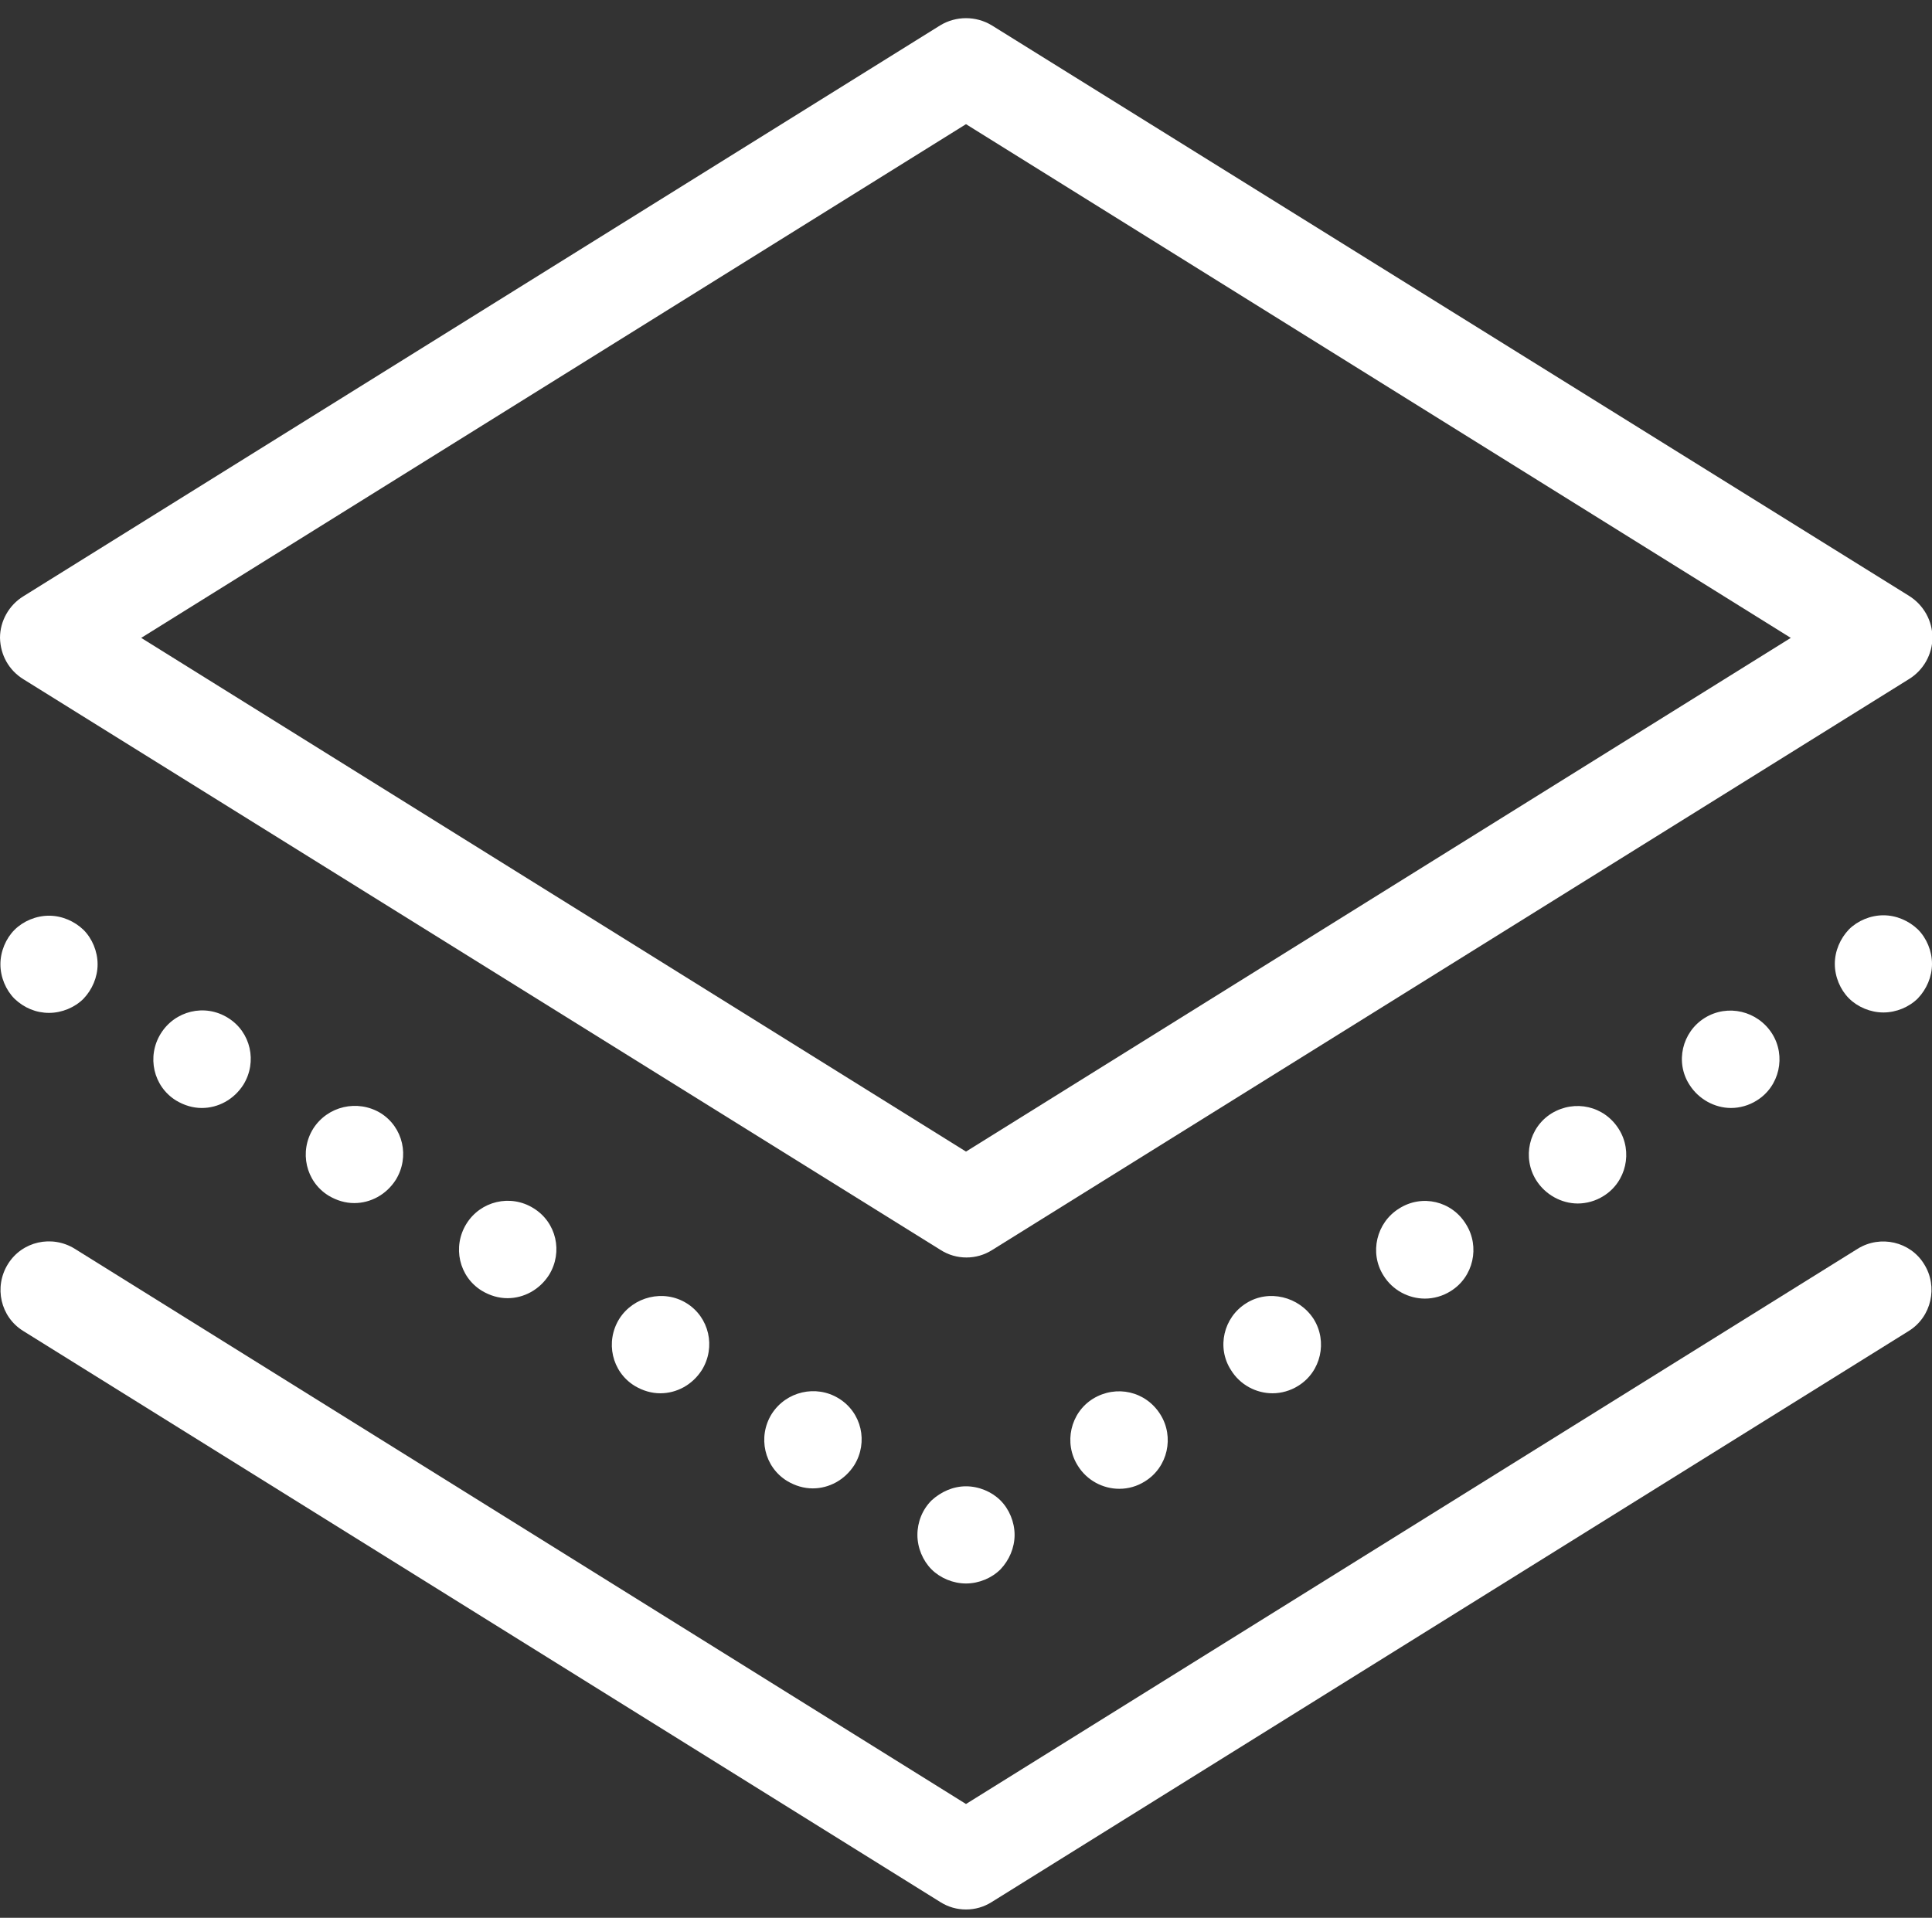 <?xml version="1.0" encoding="utf-8"?>
<!-- Generator: Adobe Illustrator 21.0.0, SVG Export Plug-In . SVG Version: 6.00 Build 0)  -->
<svg version="1.1" id="Capa_1" xmlns="http://www.w3.org/2000/svg" xmlns:xlink="http://www.w3.org/1999/xlink" x="0px" y="0px"
	 viewBox="0 0 465.2 461.8" style="enable-background:new 0 0 465.2 461.8;" xml:space="preserve">
<rect x="0" y="0" width="465.2" height="461.8" fill="#333333" stroke="none"/>
<style type="text/css">
	.st0{fill:#FFFFFF;}
</style>
<path class="st0" d="M5.7,163.6L226.5,301c1.9,1.2,4,1.8,6.2,1.8s4.3-0.6,6.2-1.8l220.8-137.5c3.4-2.1,5.6-5.9,5.6-10
	c0-4-2.1-7.8-5.6-10L238.8,6.1c-3.8-2.3-8.6-2.3-12.4,0L5.6,143.6c-3.4,2.1-5.6,5.9-5.6,10C0.1,157.7,2.1,161.4,5.7,163.6
	 M232.6,29.9l198.6,123.7L232.6,277.3L34,153.6L232.6,29.9z"/>
<path class="st0" d="M453.5,220.4c-3.1,0-6.2,1.3-8.3,3.4c-2.1,2.2-3.4,5.2-3.4,8.3c0,3.1,1.3,6.2,3.4,8.3c2.1,2.1,5.2,3.4,8.3,3.4
	c3.1,0,6.2-1.3,8.3-3.4c2.1-2.2,3.4-5.2,3.4-8.3s-1.3-6.2-3.4-8.3C459.6,221.7,456.6,220.4,453.5,220.4"/>
<path class="st0" d="M410.5,245.1c-5.5,3.4-7.2,10.7-3.7,16.1c2.2,3.5,6.1,5.6,10,5.6c2.1,0,4.3-0.6,6.2-1.8
	c5.5-3.4,7.1-10.7,3.7-16.1C423.2,243.4,416,241.7,410.5,245.1"/>
<path class="st0" d="M300.1,313.8c-5.5,3.4-7.2,10.7-3.7,16.1c2.2,3.6,6.1,5.6,10,5.6c2.1,0,4.3-0.6,6.2-1.8
	c5.5-3.4,7.1-10.7,3.7-16.1C312.8,312.2,305.5,310.4,300.1,313.8"/>
<path class="st0" d="M263.2,336.8c-5.5,3.4-7.1,10.7-3.7,16.1c2.2,3.6,6.1,5.6,10,5.6c2.2,0,4.3-0.6,6.2-1.8
	c5.5-3.4,7.1-10.7,3.7-16.1C275.9,335,268.8,333.4,263.2,336.8"/>
<path class="st0" d="M336.9,291c-5.5,3.4-7.2,10.7-3.8,16.1c2.2,3.6,6.1,5.6,10,5.6c2.1,0,4.3-0.6,6.2-1.8
	c5.5-3.4,7.1-10.7,3.7-16.1C349.6,289.2,342.4,287.5,336.9,291"/>
<path class="st0" d="M373.6,268.1c-5.5,3.4-7.1,10.7-3.7,16.1c2.2,3.5,6.1,5.6,10,5.6c2.1,0,4.3-0.6,6.2-1.8
	c5.5-3.4,7.1-10.7,3.7-16.1C386.3,266.3,379.2,264.7,373.6,268.1"/>
<path class="st0" d="M224.3,361.3c-2.2,2.2-3.4,5.2-3.4,8.3s1.3,6.2,3.4,8.3c2.1,2.1,5.2,3.4,8.3,3.4c3.1,0,6.2-1.3,8.3-3.4
	c2.1-2.2,3.4-5.2,3.4-8.3s-1.3-6.2-3.4-8.3c-2.1-2.1-5.2-3.4-8.3-3.4C229.5,357.9,226.6,359.2,224.3,361.3"/>
<path class="st0" d="M185.8,340.5c-3.4,5.5-1.8,12.7,3.7,16.1c2,1.2,4.1,1.8,6.2,1.8c3.9,0,7.7-2,10-5.6c3.4-5.5,1.8-12.7-3.8-16.1
	C196.5,333.4,189.3,335,185.8,340.5"/>
<path class="st0" d="M38.7,248.9c-3.4,5.5-1.8,12.7,3.7,16.1c2,1.2,4.1,1.8,6.2,1.8c3.9,0,7.7-2,10-5.6c3.4-5.5,1.8-12.7-3.7-16.1
	C49.3,241.6,42.1,243.4,38.7,248.9"/>
<path class="st0" d="M149.1,317.6c-3.4,5.5-1.8,12.7,3.7,16.1c2,1.2,4.1,1.8,6.2,1.8c3.9,0,7.7-2,10-5.6c3.4-5.5,1.8-12.7-3.7-16.1
	C159.8,310.4,152.5,312.2,149.1,317.6"/>
<path class="st0" d="M112.3,294.7c-3.4,5.5-1.8,12.7,3.7,16.1c2,1.2,4.1,1.8,6.2,1.8c3.9,0,7.7-2,10-5.6c3.4-5.5,1.8-12.7-3.8-16.1
	C122.9,287.5,115.7,289.2,112.3,294.7"/>
<path class="st0" d="M75.4,271.8c-3.4,5.5-1.8,12.7,3.7,16.1c2,1.2,4.1,1.8,6.2,1.8c3.9,0,7.7-2,10-5.6c3.4-5.5,1.8-12.7-3.7-16.1
	C86.1,264.7,78.9,266.3,75.4,271.8"/>
<path class="st0" d="M11.8,243.9c3.1,0,6.2-1.3,8.3-3.4c2.1-2.2,3.4-5.2,3.4-8.3s-1.3-6.2-3.4-8.3c-2.2-2.1-5.2-3.4-8.3-3.4
	s-6.2,1.3-8.3,3.4c-2.1,2.1-3.4,5.2-3.4,8.3s1.3,6.2,3.4,8.3C5.8,242.7,8.7,243.9,11.8,243.9"/>
<path class="st0" d="M447.3,300.7L232.6,434.4L18,300.7c-5.5-3.4-12.7-1.8-16.1,3.7s-1.8,12.7,3.7,16.1l220.8,137.5
	c1.9,1.2,4,1.8,6.2,1.8s4.3-0.6,6.2-1.8l220.8-137.5c5.5-3.4,7.1-10.7,3.7-16.1C460,299,452.8,297.3,447.3,300.7"/>
</svg>
